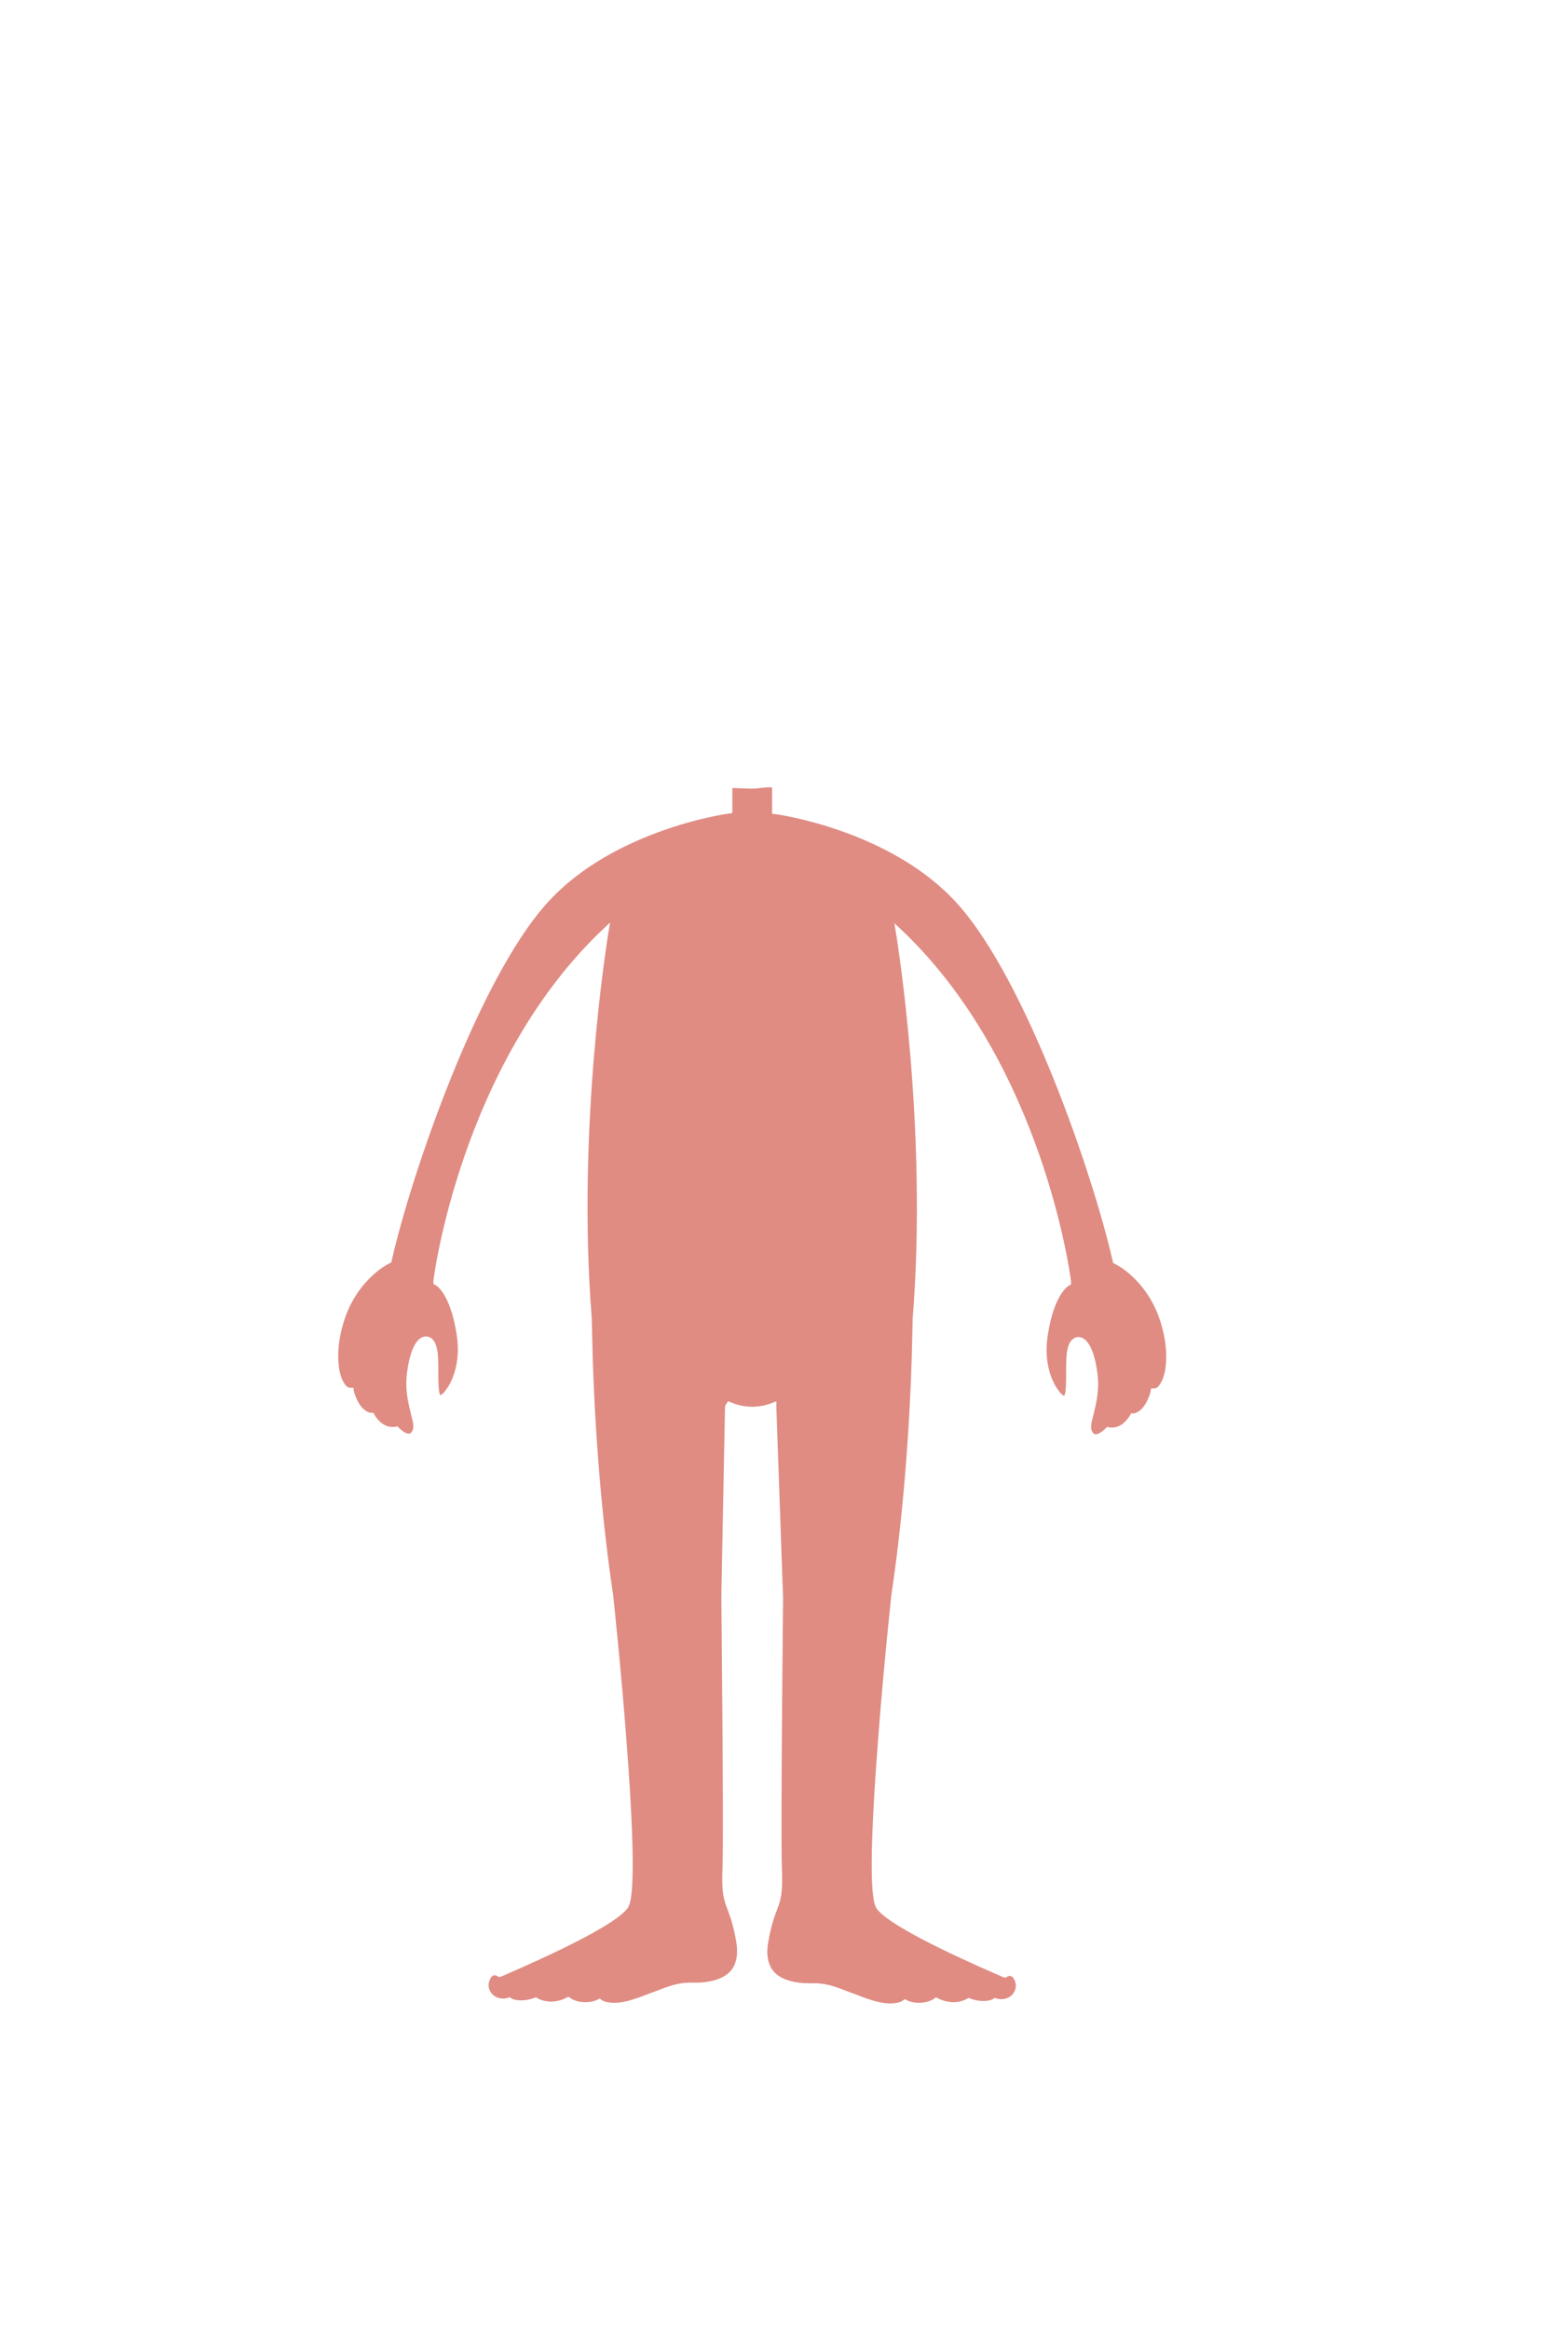<svg version="1.1" id="Layer_1" xmlns="http://www.w3.org/2000/svg" xmlns:xlink="http://www.w3.org/1999/xlink" x="0px"
    y="0px" viewBox="0 0 256.5 381" style="enable-background:new 0 0 256.5 381;" xml:space="preserve">
    <g transform="translate(35,-11)">
        <style type="text/css">
            .st12 {
                fill: #E08C83;
            }
        </style>
        <path class="st12"
            d="M84.1,240.2l1,0.4c0.6,0.2,1.6,0.5,3,0.5V140c-1.1,0-2.2-0.1-3.3-0.1l0,3.4v0.7l-0.7,0.1       c-0.2,0-18.7,2.6-29.5,14.5c-11.4,12.5-22.4,44.8-25.5,58.5l-0.1,0.4l-0.4,0.2c0,0-4.8,2.3-7.1,8.7c-1.7,4.8-1.4,9.2-0.1,11       c0.1,0.2,0.5,0.6,0.8,0.6h0.6l0.1,0.6c0,0,0.8,3.2,2.8,3.5l0.4,0l0.2,0.4c0,0,1.1,1.9,2.8,1.9c0.2,0,0.3,0,0.5,0l0.4-0.1       l0.3,0.3c0.2,0.2,1,0.9,1.5,0.9c0.2,0,0.4,0,0.6-0.4c0.4-0.5,0.2-1.4-0.2-2.9c-0.4-1.7-1-3.9-0.6-6.8c0.5-3.7,1.6-5.8,3.1-5.8       c0.4,0,1.3,0.2,1.7,1.7c0.3,1,0.3,2.5,0.3,4c0,1.3,0,3.4,0.3,3.9c0.1,0,0.5-0.2,0.9-0.8c1.2-1.5,2.5-4.8,1.8-9.1       c-1-6.6-3.3-8-3.3-8l-0.5-0.3l0-0.5c0-0.3,4.4-34.8,27.1-56.9l1.8-1.7l-0.4,2.4c0,0.3-5.1,31-2.6,62.3l0.1,4.2       c0.1,5.1,0.7,23.2,3.4,41.1c0,0.1,1.3,12,2.2,24.1c1.9,24.8,0.6,26.6,0.1,27.2c-2.7,3.5-18.8,10.3-20.6,11.1l-0.4,0.1l-0.3-0.2       c0,0-0.2-0.1-0.4-0.1c-0.1,0-0.5,0-0.8,0.8c-0.3,0.7-0.2,1.4,0.2,2c0.4,0.6,1.1,1,2,1c0.2,0,0.4,0,0.7-0.1l0.4-0.1l0.3,0.2       c0,0,0.5,0.3,1.5,0.3c0.7,0,1.4-0.1,2.2-0.4l0.3-0.1l0.3,0.2c0,0,0.9,0.5,2.1,0.5c0.9,0,1.7-0.2,2.5-0.6l0.4-0.2l0.4,0.3       c0,0,0.9,0.6,2.3,0.6c0.7,0,1.4-0.1,2-0.4l0.4-0.2l0.4,0.3c0,0,0.6,0.4,2,0.4c0.9,0,2-0.2,3.2-0.6c1.3-0.4,2.4-0.9,3.3-1.2       c2.1-0.8,3.7-1.5,5.9-1.5c0.1,0,0.3,0,0.4,0c0.2,0,0.4,0,0.6,0c1.5,0,4.3-0.3,5.7-2c0.9-1.1,1.2-2.8,0.8-4.9       c-0.5-2.8-1-4-1.4-5.1c-0.6-1.6-1-2.6-0.8-7c0.2-7-0.2-43.6-0.2-44l0.6-31.3L84.1,240.2z" />
        <path class="st12"
            d="M92,240.2l-1,0.4c-0.6,0.2-1.6,0.5-3,0.5V140c1.1,0,2.2-0.3,3.3-0.2l0,3.6v0.7l0.7,0.1       c0.2,0,18.7,2.6,29.5,14.5c11.4,12.5,22.4,44.8,25.5,58.5l0.1,0.4l0.4,0.2c0,0,4.8,2.3,7.1,8.7c1.7,4.8,1.4,9.2,0.1,11       c-0.1,0.2-0.5,0.6-0.8,0.6h-0.6l-0.1,0.6c0,0-0.8,3.2-2.8,3.5l-0.4,0l-0.2,0.4c0,0-1.1,1.9-2.8,1.9c-0.2,0-0.3,0-0.5,0       l-0.4-0.1l-0.3,0.3c-0.2,0.2-1,0.9-1.5,0.9c-0.2,0-0.4,0-0.6-0.4c-0.4-0.5-0.2-1.4,0.2-2.9c0.4-1.7,1-3.9,0.6-6.8       c-0.5-3.7-1.6-5.8-3.1-5.8c-0.4,0-1.3,0.2-1.7,1.7c-0.3,1-0.3,2.5-0.3,4c0,1.3,0,3.4-0.3,3.9c-0.1,0-0.5-0.2-0.9-0.8       c-1.2-1.5-2.5-4.8-1.8-9.1c1-6.6,3.3-8,3.3-8l0.5-0.3l0-0.5c0-0.3-4.4-34.8-27.1-56.9l-1.8-1.7l0.4,2.4c0,0.3,5.1,31,2.6,62.3       l-0.1,4.2c-0.1,5.1-0.7,23.2-3.4,41.1c0,0.1-1.3,12-2.2,24.1c-1.9,24.8-0.6,26.6-0.1,27.2c2.7,3.5,18.8,10.3,20.6,11.1l0.4,0.1       l0.3-0.2c0,0,0.2-0.1,0.4-0.1c0.1,0,0.5,0,0.8,0.8c0.3,0.7,0.2,1.4-0.2,2c-0.4,0.6-1.1,1-2,1c-0.2,0-0.4,0-0.7-0.1l-0.4-0.1       l-0.3,0.2c0,0-0.5,0.3-1.5,0.3c-0.7,0-1.4-0.1-2.2-0.4l-0.3-0.1l-0.3,0.2c0,0-0.9,0.5-2.1,0.5c-0.8,0-1.7-0.2-2.5-0.6l-0.4-0.2       l-0.4,0.3c0,0-0.9,0.6-2.3,0.6c-0.7,0-1.4-0.1-2-0.4l-0.4-0.2l-0.4,0.3c0,0-0.6,0.4-2,0.4c-0.9,0-2-0.2-3.2-0.6       c-1.3-0.4-2.4-0.9-3.3-1.2c-2.1-0.8-3.7-1.5-5.9-1.5c-0.1,0-0.3,0-0.4,0c-0.2,0-0.4,0-0.6,0c-1.5,0-4.3-0.3-5.7-2       c-0.9-1.1-1.2-2.8-0.8-4.9c0.5-2.8,1-4,1.4-5.1c0.6-1.6,1-2.6,0.8-7c-0.2-7,0.2-43.6,0.2-44L92,241.3L92,240.2z" />
    </g>
</svg>